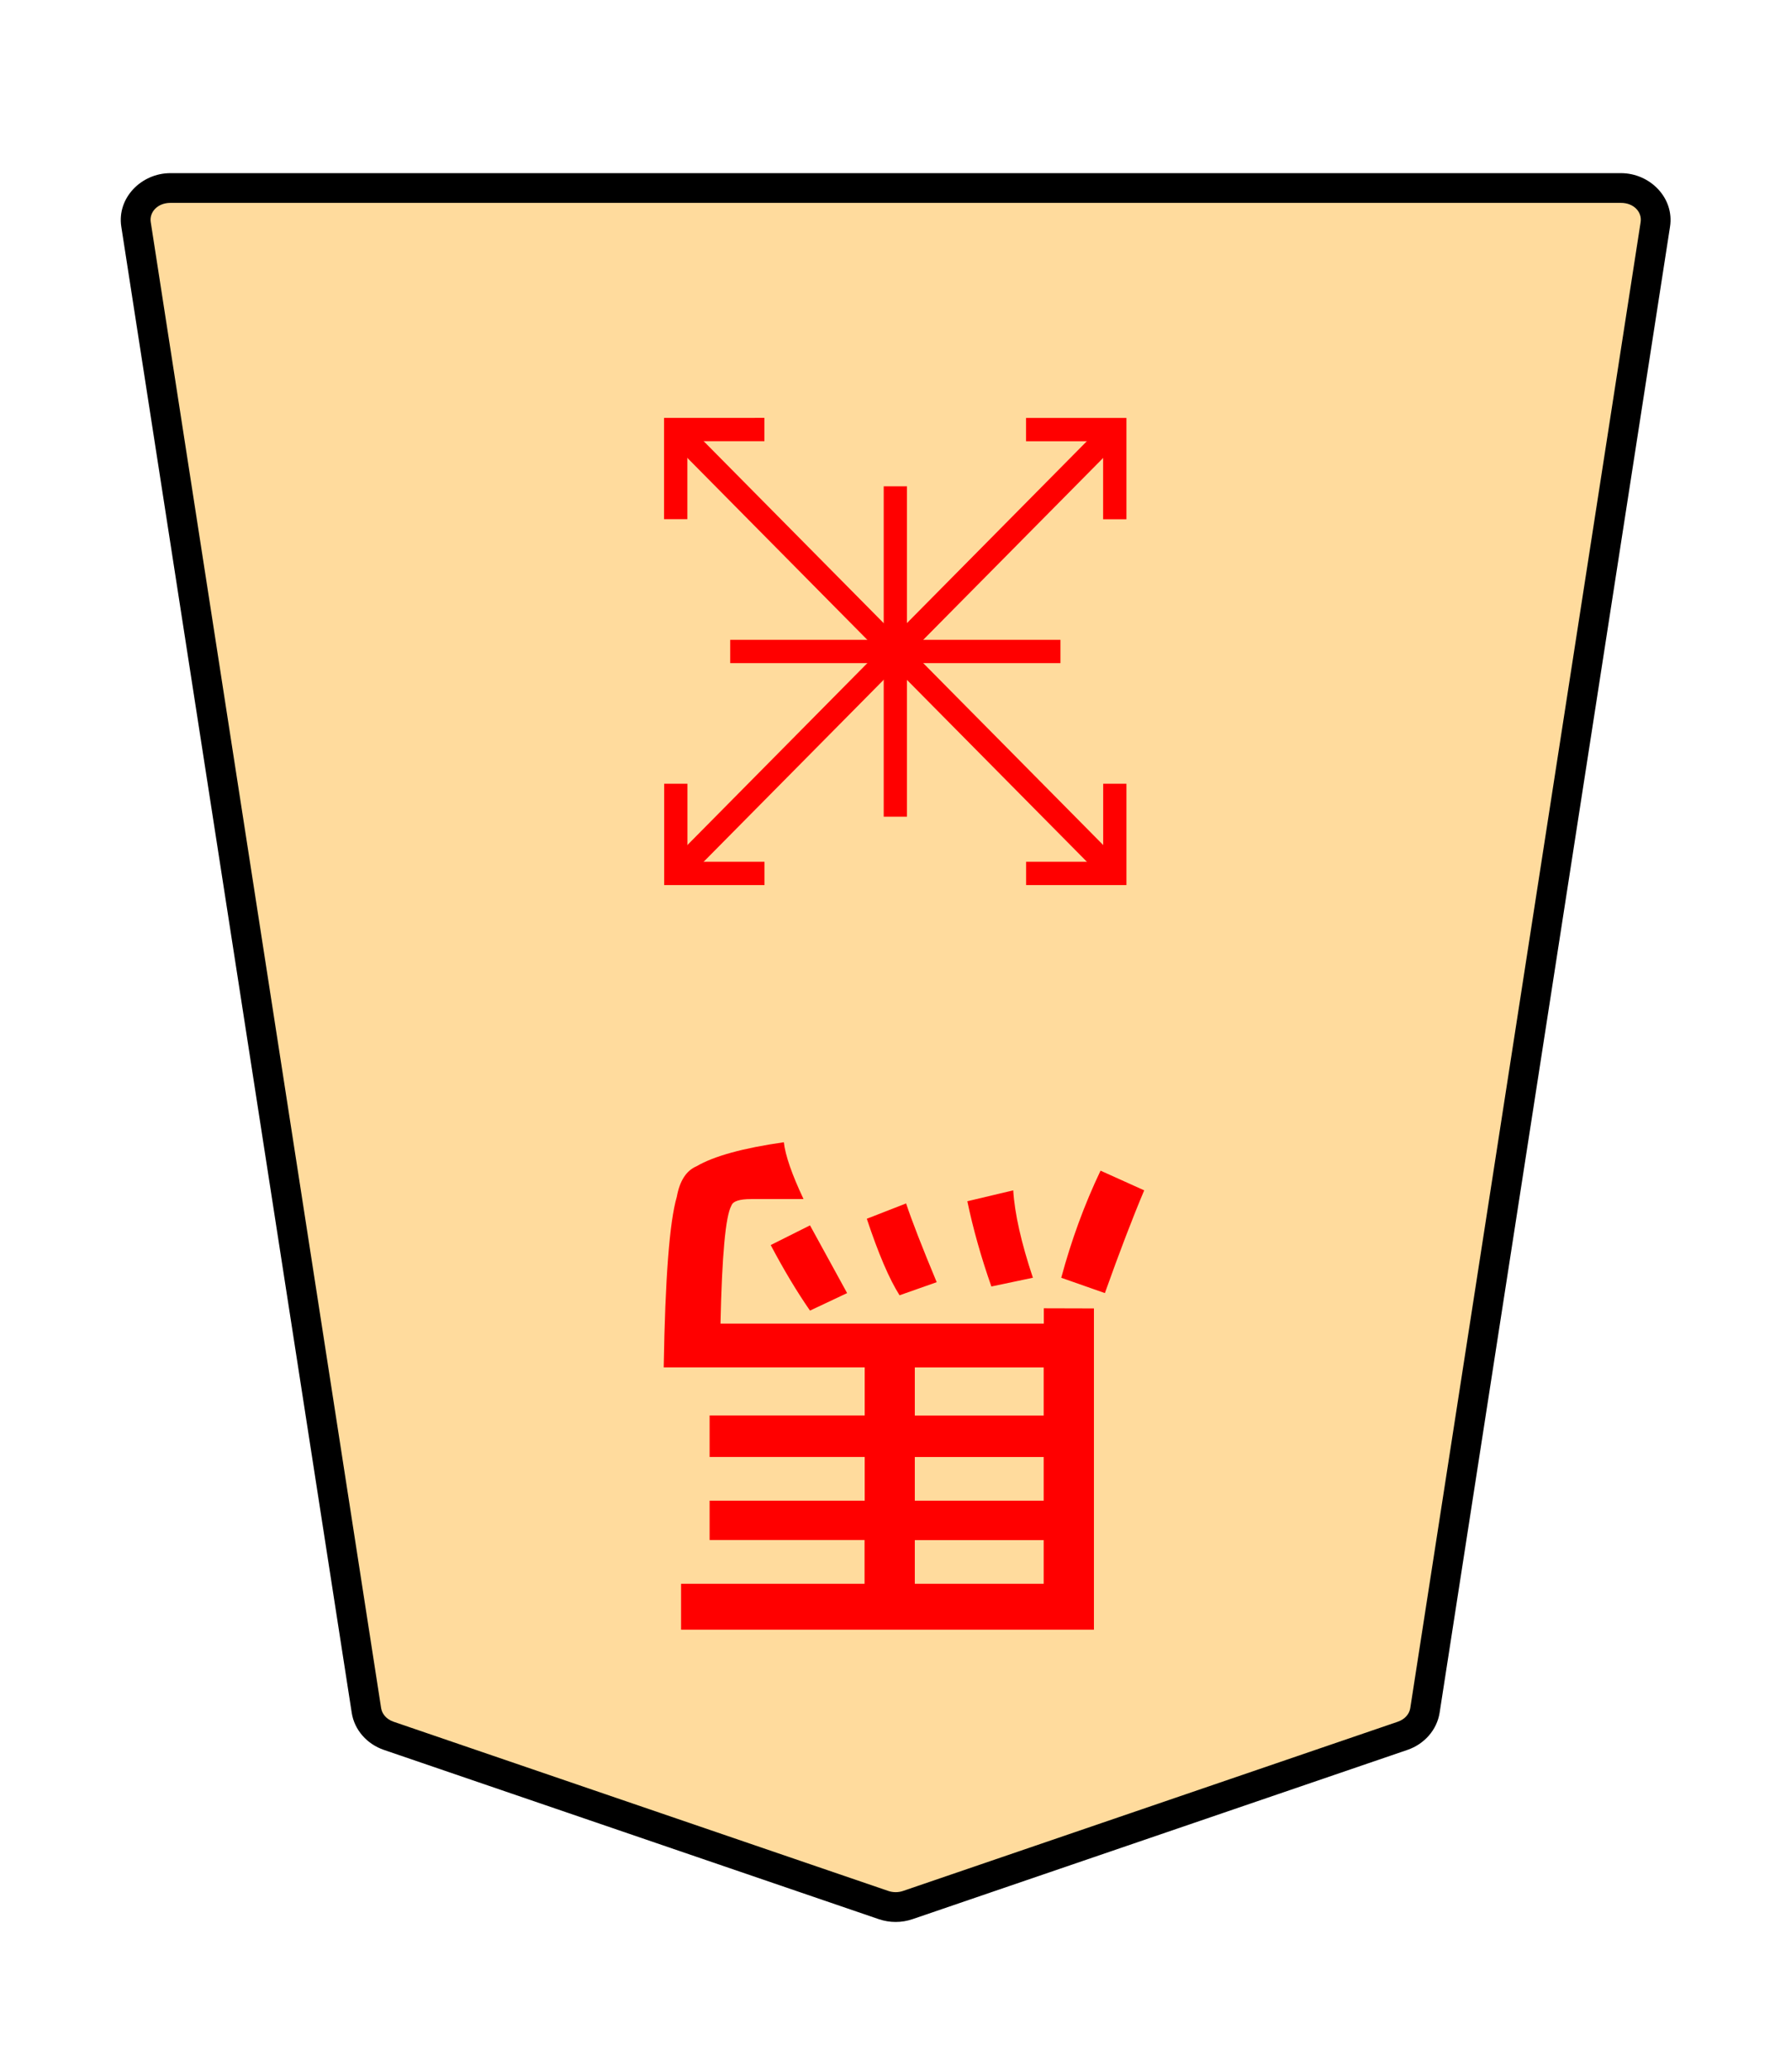 <?xml version="1.0" encoding="UTF-8" standalone="no"?>
<!-- Created with Inkscape (http://www.inkscape.org/) -->

<svg
   width="27.117mm"
   height="31.359mm"
   viewBox="0 0 27.117 31.359"
   version="1.1"
   id="svg1"
   xmlns="http://www.w3.org/2000/svg"
   xmlns:svg="http://www.w3.org/2000/svg">
  <defs
     id="defs1">
    <clipPath
       clipPathUnits="userSpaceOnUse"
       id="clipPath1374-0">
      <path
         d="M 0,2834.646 H 2834.646 V 0 H 0 Z"
         transform="translate(-461.115,-1475.178)"
         id="path1374-8" />
    </clipPath>
  </defs>
  <g
     id="layer1">
    <g
       id="path1373"
       clip-path="url(#clipPath1374-0)"
       transform="matrix(-0.353,0,0,0.353,5.885,26.27)">
      <path
         style="color:#000000;fill:#ffdb9d;stroke-miterlimit:10;-inkscape-stroke:none"
         d="m 0,0 -21.223,7.255 c -0.337,0.115 -0.707,0.115 -1.044,0 L -43.49,0 c -0.512,-0.175 -0.879,-0.592 -0.956,-1.088 L -54.328,-64.8 c -0.128,-0.823 0.569,-1.559 1.477,-1.559 h 31.106 31.106 c 0.907,0 1.605,0.736 1.477,1.559 L 0.955,-1.088 C 0.879,-0.592 0.512,-0.175 0,0"
         id="path1" />
      <path
         style="color:#000000;fill:#000000 icc-color(sRGB-IEC61966-2, 0.1, 0, 0, 0);stroke-miterlimit:10;-inkscape-stroke:none"
         d="m -52.852,-66.996 c -1.252,0 -2.297,1.066 -2.107,2.293 l 9.883,63.713 c 0.116,0.745 0.663,1.348 1.379,1.594 l 21.225,7.256 c 0.472,0.161 0.983,0.161 1.455,0 L 0.207,0.604 c 0.717,-0.245 1.264,-0.848 1.379,-1.594 v -0.002 L 11.469,-64.701 c 0.191,-1.228 -0.855,-2.295 -2.107,-2.295 H -21.744 Z m 0,1.275 h 31.107 31.105 c 0.562,0 0.911,0.404 0.846,0.822 L 0.324,-1.186 c -0.038,0.245 -0.224,0.477 -0.531,0.582 L -21.43,6.652 c -0.202,0.069 -0.429,0.069 -0.631,0 l -21.223,-7.256 c -0.307,-0.105 -0.495,-0.336 -0.533,-0.582 l -9.881,-63.713 c -0.065,-0.419 0.282,-0.822 0.846,-0.822 z"
         id="path2" />
    </g>
    <path
       style="fill:#ff0000;stroke-width:0.353"
       d="m 15.638,19.338 -0.628,0.132 q -0.232,-0.661 -0.364,-1.29 l 0.695,-0.165 q 0.033,0.529 0.298,1.323 z m 1.091,0.232 -0.661,-0.232 q 0.232,-0.86 0.595,-1.621 l 0.661,0.298 q -0.265,0.628 -0.595,1.554 z m -2.547,-0.165 -0.562,0.198 q -0.232,-0.364 -0.496,-1.158 l 0.595,-0.232 q 0.132,0.397 0.463,1.191 z m -1.918,-0.86 0.562,1.025 -0.562,0.265 q -0.298,-0.43 -0.595,-0.992 z m 1.587,2.15 v 0.728 h 1.951 v -0.728 z m 0,1.356 v 0.661 h 1.951 v -0.661 z m 0,1.257 v 0.661 h 1.951 v -0.661 z m 2.712,-3.506 v 4.862 h -6.251 v -0.695 h 2.778 V 23.307 H 10.744 v -0.595 h 2.348 V 22.05 H 10.744 V 21.422 h 2.348 v -0.728 h -3.043 q 0.033,-2.017 0.198,-2.58 0.066,-0.364 0.298,-0.463 0.397,-0.232 1.323,-0.364 0.033,0.298 0.298,0.86 h -0.794 q -0.265,0 -0.298,0.099 -0.132,0.232 -0.165,1.786 h 4.895 v -0.232 z"
       id="text1374"
       aria-label="馬" />
    <path
       style="color:#000000;fill:#ff0000;stroke-width:0.353;stroke-miterlimit:10;-inkscape-stroke:none"
       d="m 10.357,6.377 6.648,6.717 -0.251,0.249 -6.648,-6.717 z"
       id="path1375" />
    <path
       style="color:#000000;fill:#ff0000;stroke-width:0.353;stroke-miterlimit:10;-inkscape-stroke:none"
       d="m 17.055,11.861 v 1.534 h -1.519 v -0.353 h 1.167 v -1.181 z"
       id="path1377" />
    <path
       style="color:#000000;fill:#ff0000;stroke-width:0.353;stroke-miterlimit:10;-inkscape-stroke:none"
       d="m 11.574,6.324 v 0.353 l -1.167,6.89e-4 v 1.18 h -0.353 v -1.533 z"
       id="path1379" />
    <path
       style="color:#000000;fill:#ff0000;stroke-width:0.353;stroke-miterlimit:10;-inkscape-stroke:none"
       d="m 16.753,6.377 0.251,0.249 -6.648,6.717 -0.251,-0.248 z"
       id="path1381" />
    <path
       style="color:#000000;fill:#ff0000;stroke-width:0.353;stroke-miterlimit:10;-inkscape-stroke:none"
       d="m 17.055,6.325 v 1.534 h -0.353 v -1.181 h -1.167 v -0.353 z"
       id="path1383" />
    <path
       style="color:#000000;fill:#ff0000;stroke-width:0.353;stroke-miterlimit:10;-inkscape-stroke:none"
       d="m 10.408,11.861 v 1.181 h 1.167 v 0.353 h -1.519 v -1.534 z"
       id="path1385" />
    <path
       style="color:#000000;fill:#ff0000;stroke-width:0.353;stroke-miterlimit:10;-inkscape-stroke:none"
       d="M 13.732,7.36 V 12.36 H 13.38 V 7.36 Z"
       id="path1411" />
    <path
       style="color:#000000;fill:#ff0000;stroke-width:0.353;stroke-miterlimit:10;-inkscape-stroke:none"
       d="M 16.056,9.683 V 10.036 H 11.056 V 9.683 Z"
       id="path1413" />
  </g>
</svg>
